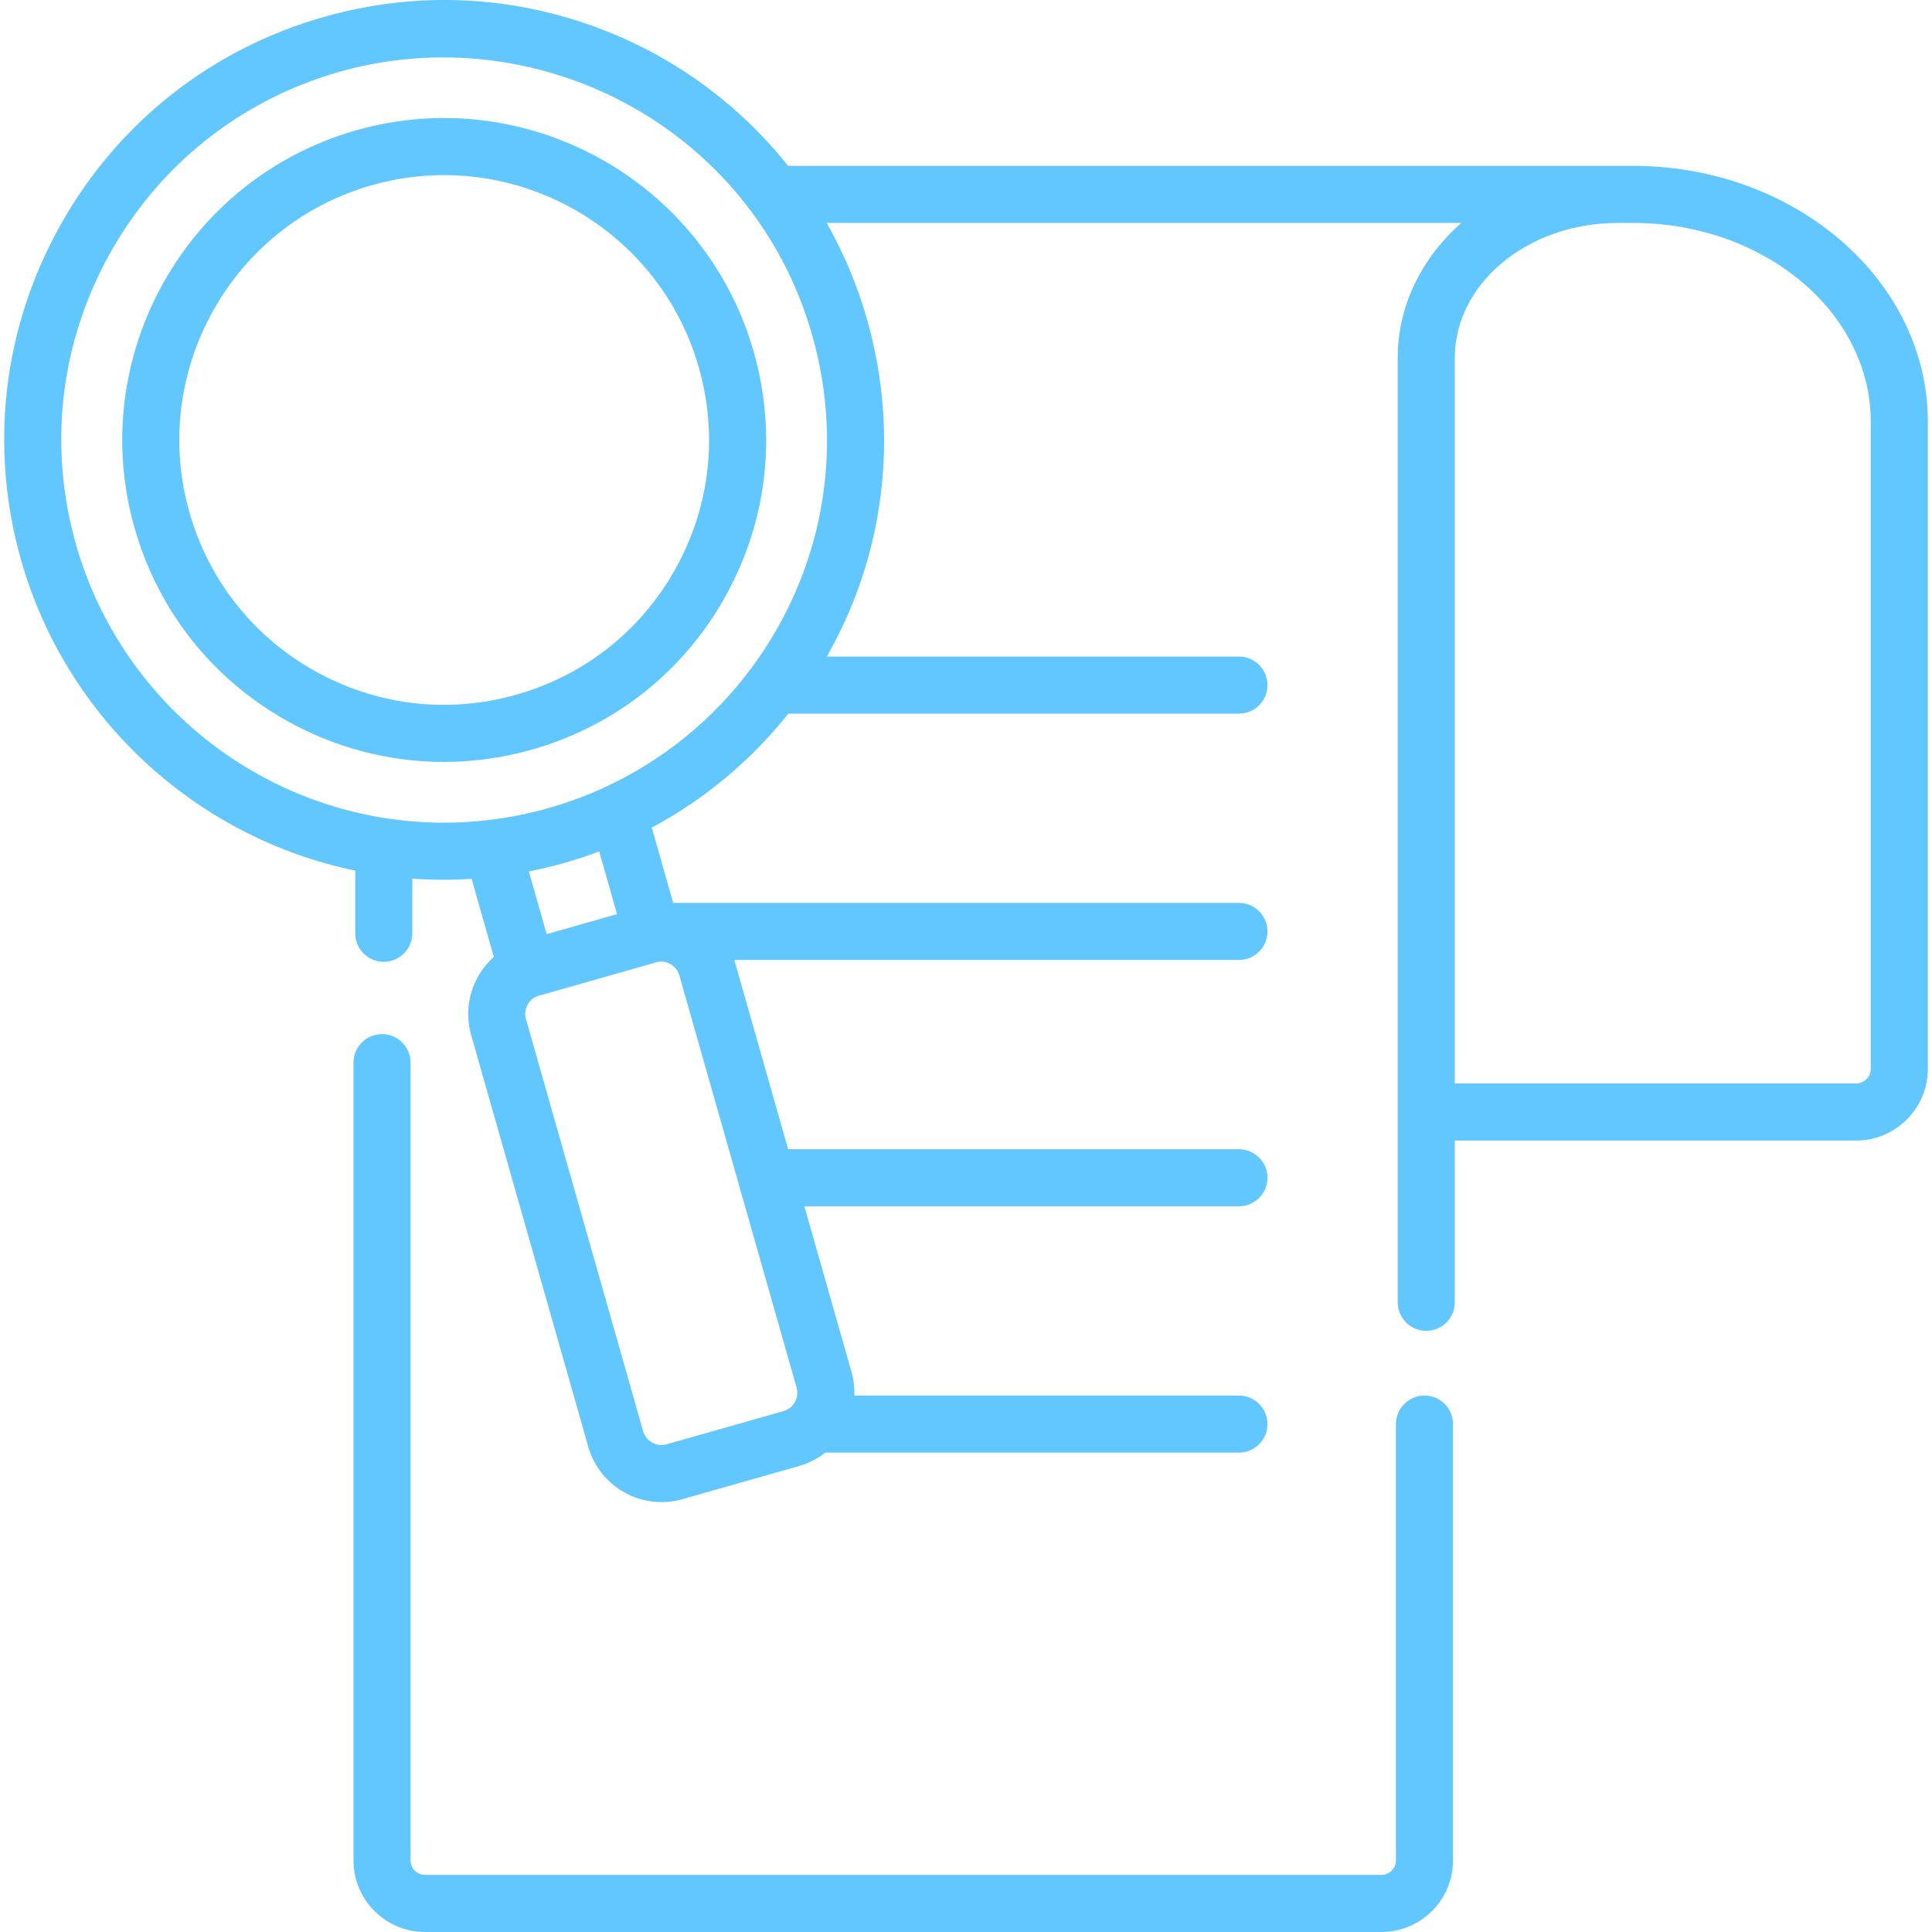 <svg width="48" height="48" viewBox="0 0 48 48" fill="none" xmlns="http://www.w3.org/2000/svg">
<g clip-path="url(#clip0)">
<path d="M40.57 4.121C40.57 4.121 40.57 4.121 40.57 4.121H40.19C40.188 4.121 40.186 4.121 40.184 4.121H19.58C18.294 2.505 16.587 1.294 14.622 0.609C12.494 -0.133 10.22 -0.198 8.045 0.421C5.238 1.219 2.91 3.063 1.49 5.612C0.069 8.162 -0.273 11.112 0.525 13.919C1.641 17.841 4.863 20.809 8.826 21.63V23.187C8.826 23.578 9.143 23.896 9.535 23.896C9.926 23.896 10.244 23.578 10.244 23.187V21.829C10.505 21.848 10.767 21.858 11.028 21.858C11.258 21.858 11.488 21.85 11.717 21.835L12.269 23.774C11.742 24.244 11.5 24.993 11.703 25.706L14.616 35.946C14.852 36.777 15.611 37.319 16.434 37.319C16.605 37.319 16.779 37.296 16.951 37.247L19.854 36.422C20.092 36.354 20.311 36.24 20.503 36.09H30.781C31.172 36.09 31.49 35.772 31.49 35.381C31.49 34.989 31.172 34.672 30.781 34.672H21.226C21.233 34.477 21.21 34.279 21.155 34.085L19.984 29.97H30.781C31.172 29.97 31.49 29.652 31.49 29.261C31.49 28.869 31.172 28.552 30.781 28.552H19.581L18.244 23.85H30.781C31.172 23.85 31.49 23.533 31.49 23.141C31.49 22.75 31.172 22.432 30.781 22.432H16.725L16.193 20.561C17.5 19.862 18.66 18.895 19.586 17.73H30.781C31.172 17.73 31.49 17.412 31.49 17.021C31.49 16.629 31.172 16.312 30.781 16.312H20.543C21.985 13.776 22.354 10.793 21.543 7.941C21.303 7.095 20.965 6.292 20.538 5.538H36.307C35.33 6.4 34.726 7.584 34.726 8.889V32.356C34.726 32.747 35.044 33.065 35.435 33.065C35.827 33.065 36.144 32.747 36.144 32.356V28.337H46.114C47.097 28.337 47.897 27.538 47.897 26.555V10.48C47.897 6.974 44.61 4.121 40.57 4.121ZM14.887 21.153L15.33 22.711C14.804 22.86 14.102 23.06 13.582 23.209L13.139 21.65C13.436 21.591 13.731 21.521 14.023 21.439C14.315 21.356 14.603 21.26 14.887 21.153ZM16.563 35.883C16.312 35.955 16.051 35.809 15.979 35.558L13.067 25.318C13.001 25.088 13.12 24.843 13.338 24.752C13.635 24.666 16.087 23.969 16.35 23.896C16.583 23.858 16.813 24.003 16.878 24.233L19.791 34.473C19.835 34.628 19.798 34.793 19.693 34.914C19.632 34.984 19.555 35.033 19.466 35.058L16.563 35.883ZM18.668 16.598C17.727 17.867 16.477 18.886 15.05 19.548C14.597 19.76 14.121 19.937 13.636 20.074C13.149 20.213 12.651 20.313 12.153 20.372C11.319 20.473 10.474 20.461 9.639 20.337C5.951 19.788 2.909 17.116 1.889 13.531C1.194 11.088 1.492 8.521 2.728 6.302C3.965 4.084 5.99 2.479 8.433 1.784C9.283 1.543 10.149 1.426 11.009 1.426C13.97 1.426 16.848 2.812 18.664 5.253C19.352 6.176 19.862 7.21 20.179 8.328C20.993 11.191 20.442 14.205 18.668 16.598ZM46.479 26.555C46.479 26.756 46.315 26.919 46.114 26.919H36.144V8.889C36.144 7.044 37.956 5.542 40.183 5.539H40.19C40.191 5.539 40.192 5.538 40.193 5.538H40.57C43.828 5.538 46.479 7.756 46.479 10.48V26.555Z" fill="#62C6FF"/>
<path d="M8.847 3.238C4.605 4.444 2.136 8.876 3.343 13.117C3.927 15.172 5.276 16.876 7.142 17.916C8.349 18.588 9.678 18.93 11.023 18.93C11.757 18.93 12.496 18.828 13.222 18.622C15.277 18.037 16.981 16.688 18.02 14.822C19.06 12.956 19.311 10.796 18.726 8.742C17.52 4.501 13.088 2.032 8.847 3.238ZM16.782 14.132C15.927 15.667 14.524 16.777 12.834 17.258C11.144 17.738 9.368 17.532 7.833 16.677C6.297 15.822 5.187 14.42 4.706 12.729C3.714 9.24 5.745 5.594 9.235 4.602C9.834 4.431 10.438 4.35 11.032 4.35C13.898 4.35 16.54 6.24 17.362 9.13C17.843 10.82 17.637 12.596 16.782 14.132Z" fill="#62C6FF"/>
<path d="M35.392 34.672C35 34.672 34.682 34.989 34.682 35.381V46.221C34.682 46.42 34.521 46.582 34.322 46.582H10.561C10.362 46.582 10.2 46.42 10.2 46.221V26.401C10.2 26.009 9.883 25.692 9.491 25.692C9.1 25.692 8.782 26.009 8.782 26.401V46.221C8.782 47.202 9.58 48 10.561 48H34.322C35.302 48 36.1 47.202 36.1 46.221V35.381C36.1 34.989 35.783 34.672 35.392 34.672Z" fill="#62C6FF"/>
</g>
<defs>
<clipPath id="clip0">
<rect width="48" height="48" fill="white"/>
</clipPath>
</defs>
</svg>
